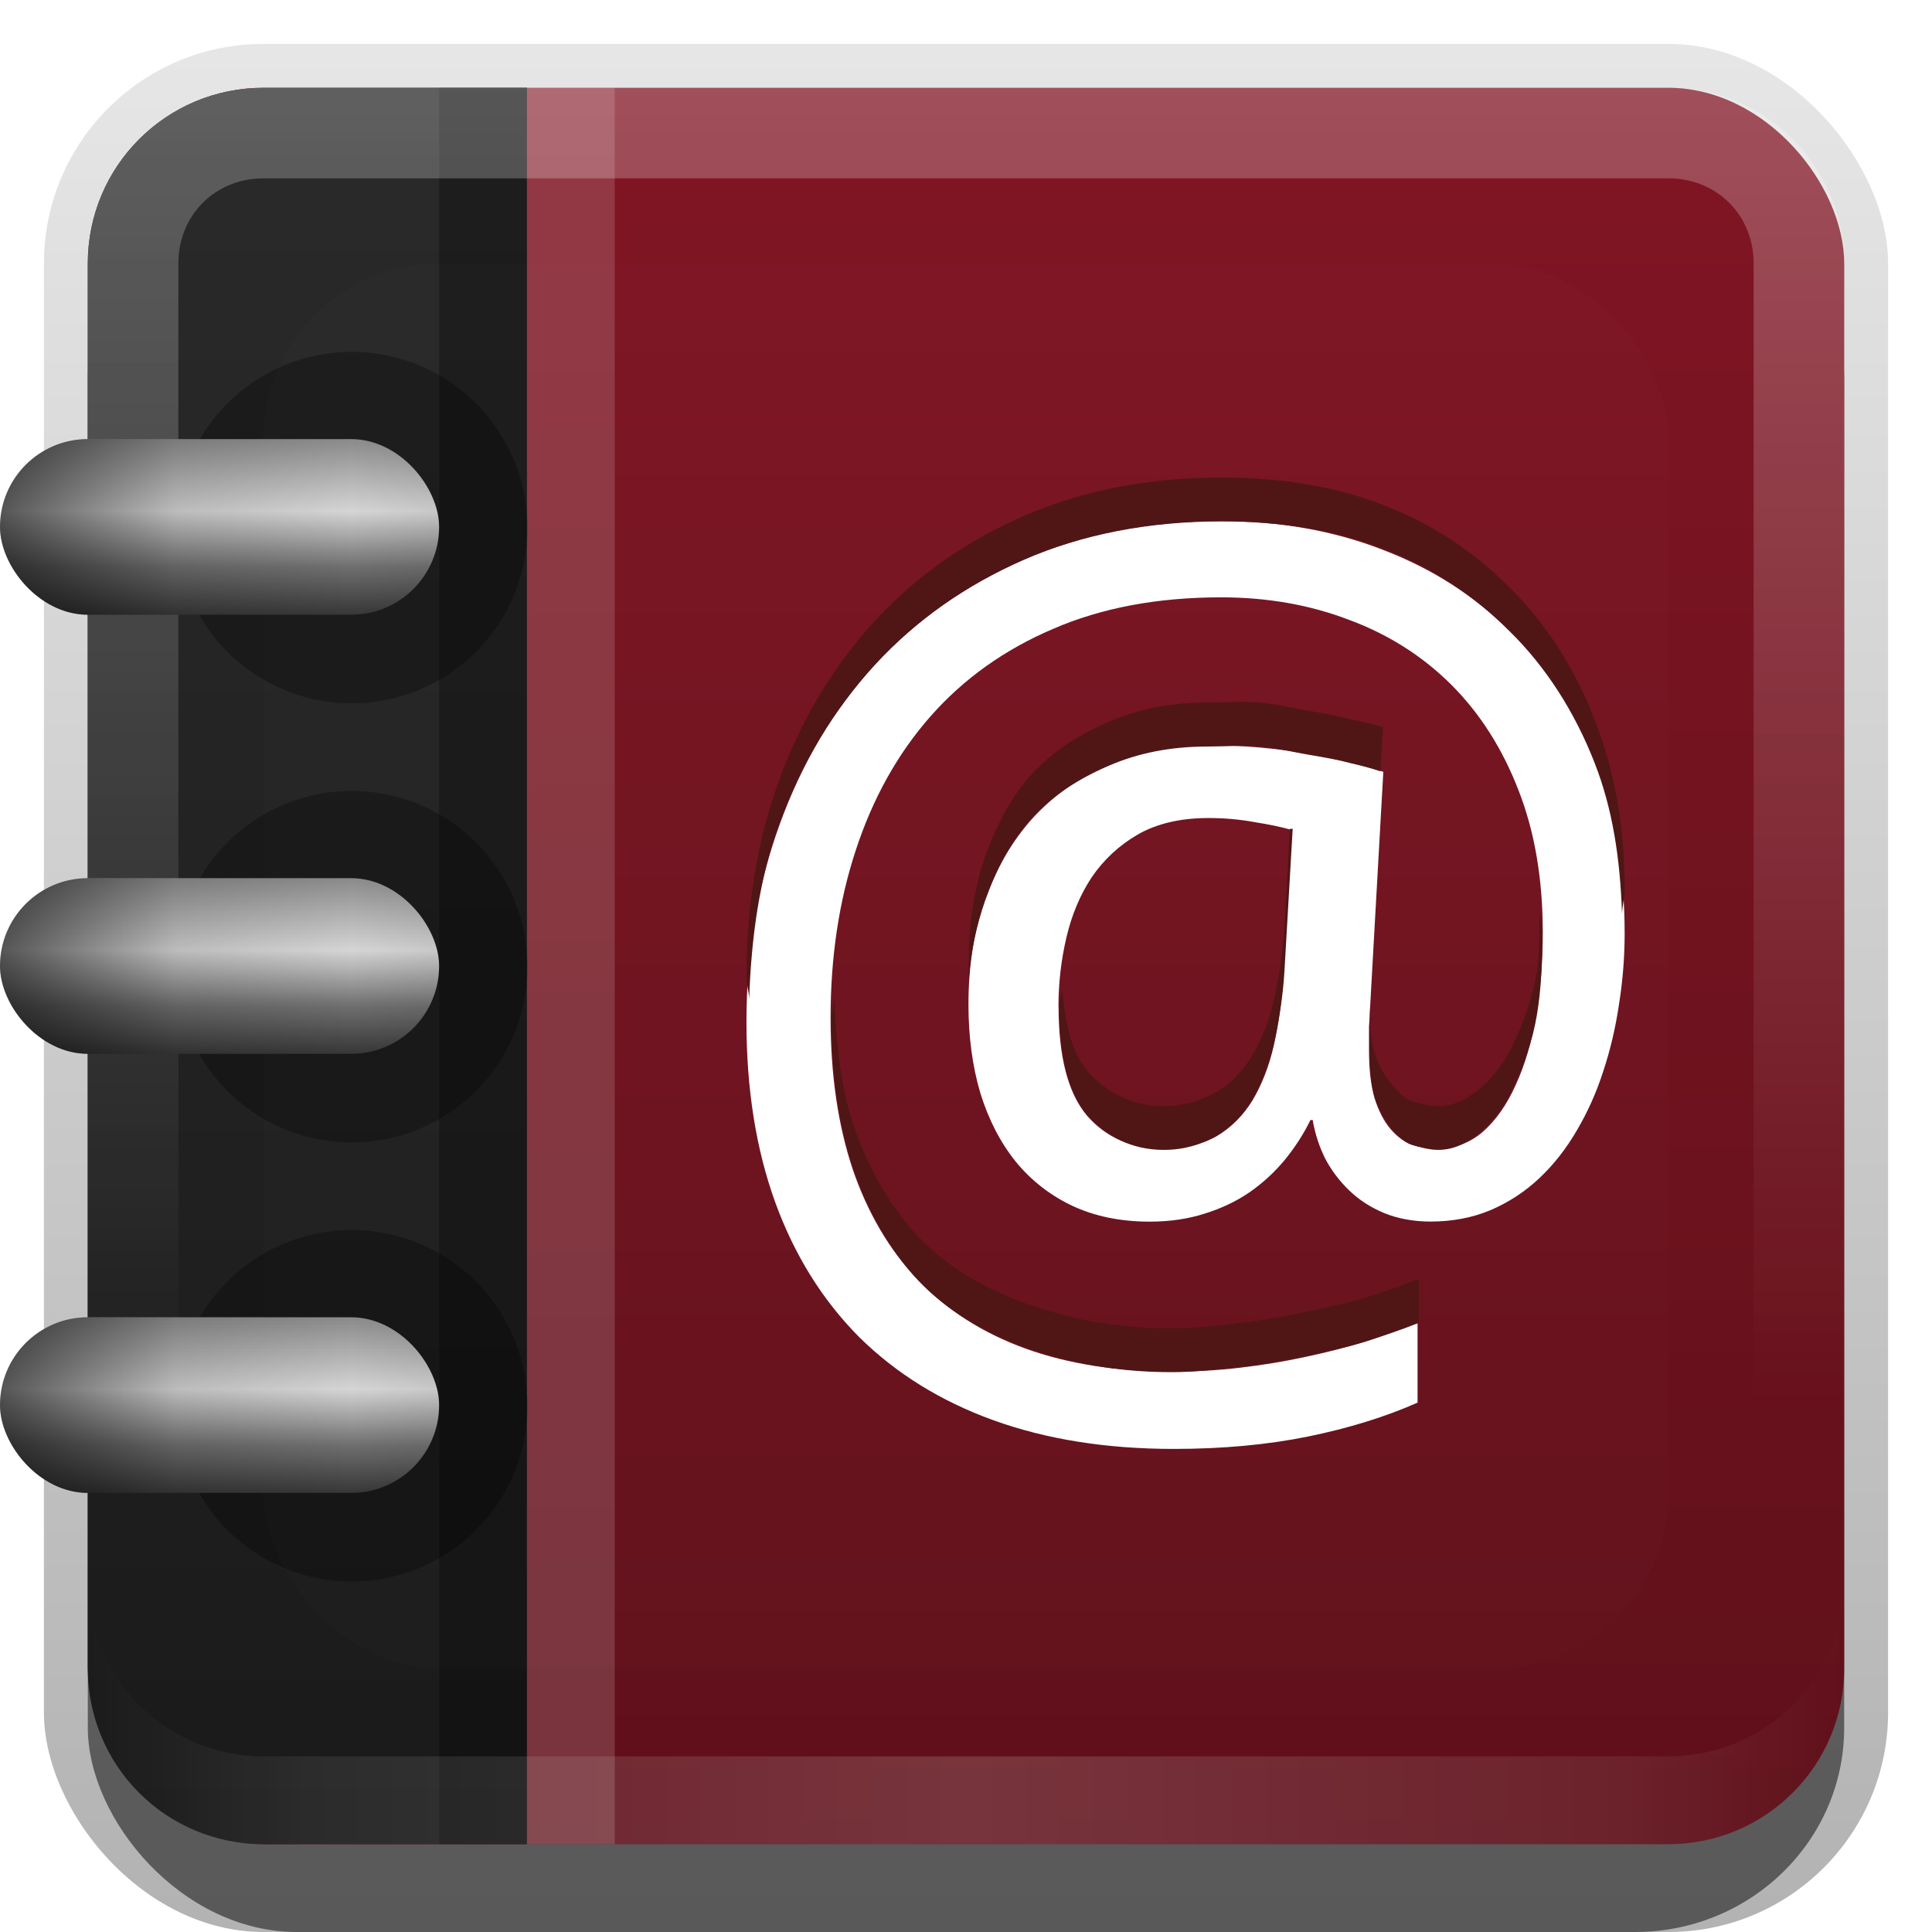 <?xml version="1.0" encoding="UTF-8" standalone="no"?>
<!-- Created with Inkscape (http://www.inkscape.org/) -->

<svg
   xmlns:dc="http://purl.org/dc/elements/1.1/"
   xmlns:cc="http://creativecommons.org/ns#"
   xmlns:rdf="http://www.w3.org/1999/02/22-rdf-syntax-ns#"
   xmlns:svg="http://www.w3.org/2000/svg"
   xmlns="http://www.w3.org/2000/svg"
   xmlns:xlink="http://www.w3.org/1999/xlink"
   xmlns:sodipodi="http://sodipodi.sourceforge.net/DTD/sodipodi-0.dtd"
   xmlns:inkscape="http://www.inkscape.org/namespaces/inkscape"
   width="22"
   height="22"
   id="svg2"
   sodipodi:version="0.32"
   inkscape:version="0.48.0 r9654"
   version="1.0"
   sodipodi:docname="addressbook.svg"
   inkscape:output_extension="org.inkscape.output.svg.inkscape"
   style="display:inline">
  <defs
     id="defs4">
    <linearGradient
       inkscape:collect="always"
       id="linearGradient3327">
      <stop
         style="stop-color:#000000;stop-opacity:1;"
         offset="0"
         id="stop3330" />
      <stop
         style="stop-color:#000000;stop-opacity:0;"
         offset="1"
         id="stop3333" />
    </linearGradient>
    <linearGradient
       inkscape:collect="always"
       xlink:href="#linearGradient3327"
       id="linearGradient3335"
       x1="11.375"
       y1="22"
       x2="11.375"
       y2="-9.817"
       gradientUnits="userSpaceOnUse" />
    <inkscape:perspective
       sodipodi:type="inkscape:persp3d"
       inkscape:vp_x="0 : 11 : 1"
       inkscape:vp_y="0 : 1000 : 0"
       inkscape:vp_z="22 : 11 : 1"
       inkscape:persp3d-origin="11 : 7.3333333 : 1"
       id="perspective2531" />
    <linearGradient
       id="ButtonShadow"
       gradientTransform="scale(0.988,1.012)"
       x1="9.355"
       y1="21.743"
       x2="9.355"
       y2="0.494"
       gradientUnits="userSpaceOnUse">
      <stop
         id="stop3277"
         offset="0"
         style="stop-color:#000000;stop-opacity:0.706;" />
      <stop
         id="stop3279"
         offset="1"
         style="stop-color:#000000;stop-opacity:0.157;" />
    </linearGradient>
    <linearGradient
       inkscape:collect="always"
       id="linearGradient3232">
      <stop
         style="stop-color:#000000;stop-opacity:1;"
         offset="0"
         id="stop3234" />
      <stop
         style="stop-color:#000000;stop-opacity:0;"
         offset="1"
         id="stop3236" />
    </linearGradient>
    <linearGradient
       gradientUnits="userSpaceOnUse"
       y2="-6"
       x2="11"
       y1="14.806"
       x1="11"
       id="linearGradient3221"
       xlink:href="#linearGradient3232"
       inkscape:collect="always" />
    <linearGradient
       id="ButtonColor"
       x1="10.32"
       y1="21"
       x2="10.32"
       y2="0.999"
       gradientUnits="userSpaceOnUse">
      <stop
         style="stop-color:#29669f;stop-opacity:1;"
         offset="0"
         id="stop3189" />
      <stop
         style="stop-color:#88b6e0;stop-opacity:1;"
         offset="1"
         id="stop3191" />
    </linearGradient>
    <linearGradient
       inkscape:collect="always"
       xlink:href="#ButtonShadow"
       id="linearGradient38042"
       gradientUnits="userSpaceOnUse"
       gradientTransform="scale(0.988,1.012)"
       x1="9.355"
       y1="21.743"
       x2="9.355"
       y2="0.494" />
    <filter
       inkscape:collect="always"
       id="filter3194"
       x="-0.18"
       width="1.36"
       y="-0.18"
       height="1.36"
       color-interpolation-filters="sRGB">
      <feGaussianBlur
         inkscape:collect="always"
         stdDeviation="1.2"
         id="feGaussianBlur3196" />
    </filter>
    <clipPath
       clipPathUnits="userSpaceOnUse"
       id="clipPath2849">
      <rect
         ry="2"
         rx="2"
         y="1"
         x="1"
         height="20"
         width="20"
         id="rect2851"
         style="fill:#ffffff;fill-opacity:1;fill-rule:evenodd;stroke:none;display:inline" />
    </clipPath>
    <inkscape:perspective
       id="perspective3822"
       inkscape:persp3d-origin="0.5 : 0.33333333 : 1"
       inkscape:vp_z="1 : 0.5 : 1"
       inkscape:vp_y="0 : 1000 : 0"
       inkscape:vp_x="0 : 0.5 : 1"
       sodipodi:type="inkscape:persp3d" />
    <linearGradient
       id="linearGradient3640">
      <stop
         style="stop-color:#1a1a1a;stop-opacity:1;"
         offset="0"
         id="stop3642" />
      <stop
         style="stop-color:#2a2a2a;stop-opacity:1;"
         offset="1"
         id="stop3644" />
    </linearGradient>
    <linearGradient
       inkscape:collect="always"
       xlink:href="#linearGradient3627"
       id="linearGradient3633"
       x1="54.75"
       y1="90"
       x2="54.75"
       y2="5.979"
       gradientUnits="userSpaceOnUse" />
    <linearGradient
       id="linearGradient3627">
      <stop
         style="stop-color:#5f101a;stop-opacity:1;"
         offset="0"
         id="stop3629" />
      <stop
         style="stop-color:#811524;stop-opacity:1;"
         offset="1"
         id="stop3631" />
    </linearGradient>
    <linearGradient
       inkscape:collect="always"
       xlink:href="#linearGradient3640"
       id="linearGradient3660"
       x1="5"
       y1="21"
       x2="5"
       y2="0.975"
       gradientUnits="userSpaceOnUse" />
    <linearGradient
       inkscape:collect="always"
       xlink:href="#linearGradient3627"
       id="linearGradient3670"
       gradientUnits="userSpaceOnUse"
       gradientTransform="translate(11.119,-6.258)"
       x1="-3.061"
       y1="27.258"
       x2="-3.061"
       y2="7.254" />
    <inkscape:perspective
       id="perspective3846"
       inkscape:persp3d-origin="0.5 : 0.33333333 : 1"
       inkscape:vp_z="1 : 0.5 : 1"
       inkscape:vp_y="0 : 1000 : 0"
       inkscape:vp_x="0 : 0.5 : 1"
       sodipodi:type="inkscape:persp3d" />
    <linearGradient
       inkscape:collect="always"
       xlink:href="#linearGradient3778"
       id="linearGradient3784"
       x1="10"
       y1="24"
       x2="18"
       y2="24"
       gradientUnits="userSpaceOnUse"
       gradientTransform="matrix(0,1,1,0,-10,10)" />
    <linearGradient
       id="linearGradient3778">
      <stop
         style="stop-color:#000000;stop-opacity:1;"
         offset="0"
         id="stop3780" />
      <stop
         id="stop3786"
         offset="0.5"
         style="stop-color:#000000;stop-opacity:0;" />
      <stop
         style="stop-color:#ffffff;stop-opacity:1;"
         offset="1"
         id="stop3782" />
    </linearGradient>
    <linearGradient
       inkscape:collect="always"
       xlink:href="#linearGradient3745"
       id="linearGradient3751"
       x1="9"
       y1="22"
       x2="9"
       y2="26"
       gradientUnits="userSpaceOnUse" />
    <linearGradient
       id="linearGradient3745">
      <stop
         style="stop-color:#8a8a8a;stop-opacity:1;"
         offset="0"
         id="stop3747" />
      <stop
         id="stop3753"
         offset="0.41"
         style="stop-color:#d5d5d5;stop-opacity:1;" />
      <stop
         style="stop-color:#6f6f6f;stop-opacity:1;"
         offset="0.727"
         id="stop3755" />
      <stop
         style="stop-color:#373737;stop-opacity:1;"
         offset="1"
         id="stop3749" />
    </linearGradient>
    <linearGradient
       inkscape:collect="always"
       xlink:href="#linearGradient3761"
       id="linearGradient3767"
       x1="4"
       y1="24"
       x2="12"
       y2="24"
       gradientUnits="userSpaceOnUse"
       spreadMethod="reflect" />
    <linearGradient
       id="linearGradient3761">
      <stop
         style="stop-color:#000000;stop-opacity:1;"
         offset="0"
         id="stop3763" />
      <stop
         id="stop3769"
         offset="0.5"
         style="stop-color:#000000;stop-opacity:0.194;" />
      <stop
         style="stop-color:#000000;stop-opacity:0;"
         offset="1"
         id="stop3765" />
    </linearGradient>
    <linearGradient
       y2="24"
       x2="12"
       y1="24"
       x1="4"
       spreadMethod="reflect"
       gradientUnits="userSpaceOnUse"
       id="linearGradient3872"
       xlink:href="#linearGradient3761"
       inkscape:collect="always" />
    <linearGradient
       inkscape:collect="always"
       xlink:href="#linearGradient3761"
       id="linearGradient3735"
       gradientUnits="userSpaceOnUse"
       spreadMethod="reflect"
       x1="4"
       y1="24"
       x2="12"
       y2="24"
       gradientTransform="matrix(0.5,0,0,0.5,-2,-4)" />
    <linearGradient
       inkscape:collect="always"
       xlink:href="#linearGradient3745"
       id="linearGradient3738"
       gradientUnits="userSpaceOnUse"
       x1="9"
       y1="22"
       x2="9"
       y2="26"
       gradientTransform="matrix(0.5,0,0,0.5,-2,-4)" />
    <linearGradient
       inkscape:collect="always"
       xlink:href="#linearGradient3778"
       id="linearGradient3743"
       gradientUnits="userSpaceOnUse"
       gradientTransform="matrix(0,1,1,0,-28,-7)"
       x1="10"
       y1="24"
       x2="18"
       y2="24" />
    <linearGradient
       inkscape:collect="always"
       xlink:href="#linearGradient3745"
       id="linearGradient3750"
       gradientUnits="userSpaceOnUse"
       gradientTransform="matrix(0.5,0,0,0.5,-2,-4)"
       x1="9"
       y1="22"
       x2="9"
       y2="26" />
    <linearGradient
       inkscape:collect="always"
       xlink:href="#linearGradient3761"
       id="linearGradient3752"
       gradientUnits="userSpaceOnUse"
       gradientTransform="matrix(0.5,0,0,0.5,-2,-4)"
       spreadMethod="reflect"
       x1="4"
       y1="24"
       x2="12"
       y2="24" />
    <linearGradient
       inkscape:collect="always"
       xlink:href="#linearGradient3745"
       id="linearGradient3762"
       gradientUnits="userSpaceOnUse"
       gradientTransform="matrix(0.5,0,0,0.5,-2,-4)"
       x1="9"
       y1="22"
       x2="9"
       y2="26" />
    <linearGradient
       inkscape:collect="always"
       xlink:href="#linearGradient3761"
       id="linearGradient3764"
       gradientUnits="userSpaceOnUse"
       gradientTransform="matrix(0.5,0,0,0.5,-2,-4)"
       spreadMethod="reflect"
       x1="4"
       y1="24"
       x2="12"
       y2="24" />
    <linearGradient
       inkscape:collect="always"
       xlink:href="#linearGradient3745"
       id="linearGradient3774"
       gradientUnits="userSpaceOnUse"
       gradientTransform="matrix(0.5,0,0,0.5,-2,-4)"
       x1="9"
       y1="22"
       x2="9"
       y2="26" />
    <linearGradient
       inkscape:collect="always"
       xlink:href="#linearGradient3761"
       id="linearGradient3776"
       gradientUnits="userSpaceOnUse"
       gradientTransform="matrix(0.5,0,0,0.5,-2,-4)"
       spreadMethod="reflect"
       x1="4"
       y1="24"
       x2="12"
       y2="24" />
    <linearGradient
       y2="16"
       x2="10"
       y1="1"
       x1="10"
       gradientUnits="userSpaceOnUse"
       id="linearGradient3078"
       xlink:href="#linearGradient3823"
       inkscape:collect="always"
       gradientTransform="translate(1,-1)" />
    <linearGradient
       id="linearGradient3823">
      <stop
         id="stop3825"
         offset="0"
         style="stop-color:#ffffff;stop-opacity:1;" />
      <stop
         id="stop3829"
         offset="1"
         style="stop-color:#ffffff;stop-opacity:0;" />
    </linearGradient>
    <linearGradient
       inkscape:collect="always"
       xlink:href="#linearGradient3831"
       id="linearGradient3845"
       x1="11"
       y1="19.5"
       x2="21"
       y2="19.5"
       gradientUnits="userSpaceOnUse"
       spreadMethod="reflect" />
    <linearGradient
       id="linearGradient3831">
      <stop
         style="stop-color:#ffffff;stop-opacity:1;"
         offset="0"
         id="stop3833" />
      <stop
         id="stop3821"
         offset="0.75"
         style="stop-color:#ffffff;stop-opacity:0.498;" />
      <stop
         style="stop-color:#ffffff;stop-opacity:0;"
         offset="1"
         id="stop3835" />
    </linearGradient>
    <linearGradient
       y2="16"
       x2="10"
       y1="1"
       x1="10"
       gradientUnits="userSpaceOnUse"
       id="linearGradient3859"
       xlink:href="#linearGradient3823"
       inkscape:collect="always" />
  </defs>
  <sodipodi:namedview
     id="base"
     pagecolor="#ffffff"
     bordercolor="#e7e7e7"
     borderopacity="1"
     inkscape:pageopacity="0.0"
     inkscape:pageshadow="2"
     inkscape:zoom="17.261742"
     inkscape:cx="-14.192272"
     inkscape:cy="13.276885"
     inkscape:document-units="px"
     inkscape:current-layer="layer1"
     showgrid="true"
     inkscape:showpageshadow="false"
     showguides="false"
     inkscape:guide-bbox="true"
     inkscape:window-width="1920"
     inkscape:window-height="1026"
     inkscape:window-x="0"
     inkscape:window-y="25"
     inkscape:window-maximized="1">
    <sodipodi:guide
       orientation="1,0"
       position="0,112"
       id="guide2383" />
    <sodipodi:guide
       orientation="0,1"
       position="26.278,128"
       id="guide2385" />
    <sodipodi:guide
       orientation="1,0"
       position="128,54.082"
       id="guide2387" />
    <sodipodi:guide
       orientation="0,1"
       position="78.156,0"
       id="guide2389" />
    <sodipodi:guide
       orientation="0,1"
       position="60.864,64.085"
       id="guide2391" />
    <inkscape:grid
       type="xygrid"
       id="grid3672"
       visible="true"
       enabled="true"
       empspacing="8"
       snapvisiblegridlinesonly="true" />
  </sodipodi:namedview>
  <g
     inkscape:label="Button"
     inkscape:groupmode="layer"
     id="layer1">
    <g
       style="display:inline"
       id="g3337">
      <rect
         ry="2.5"
         rx="2.5"
         y="0.5"
         x="0.5"
         height="21.5"
         width="21"
         id="rect3371"
         style="opacity:0.3;fill:url(#linearGradient3335);fill-opacity:1;stroke:none;display:inline" />
      <rect
         style="opacity:0.5;fill:#000000;fill-opacity:1;stroke:none;display:inline"
         id="rect2553"
         width="20"
         height="20"
         x="1"
         y="2"
         rx="2.381"
         ry="2.326" />
    </g>
    <rect
       style="fill:url(#linearGradient3670);fill-opacity:1;fill-rule:evenodd;stroke:none;display:inline"
       id="rect3173"
       width="20"
       height="20"
       x="1"
       y="1"
       rx="2"
       ry="2" />
    <path
       style="fill:url(#linearGradient3660);fill-opacity:1;stroke:none"
       d="M 3,1 C 1.892,1 1,1.892 1,3 l 0,16 c 0,1.108 0.892,2 2,2 L 6,21 6,1 3,1 z"
       id="rect3648"
       sodipodi:nodetypes="ccccccc"
       inkscape:connector-curvature="0" />
    <rect
       style="opacity:0.15;fill:#ffffff;fill-opacity:1;stroke:none"
       id="rect3662"
       width="1"
       height="20"
       x="6"
       y="1" />
    <rect
       y="1"
       x="5"
       height="20"
       width="1"
       id="rect3664"
       style="opacity:0.3;fill:#000000;fill-opacity:1;stroke:none" />
    <path
       style="opacity:0.25;fill:url(#linearGradient3859);fill-opacity:1;fill-rule:evenodd;stroke:none;display:inline"
       d="M 3,1 C 1.892,1 1,1.892 1,3 l 0,16 c 0,1.108 0.892,2 2,2 l 16,0 c 1.108,0 2,-0.892 2,-2 L 21,3 C 21,1.892 20.108,1 19,1 L 3,1 z m 0,1.031 16,0 c 0.55,0 0.969,0.419 0.969,0.969 l 0,16 c 0,0.55 -0.419,0.969 -0.969,0.969 l -16,0 C 2.45,19.969 2.031,19.55 2.031,19 l 0,-16 C 2.031,2.45 2.45,2.031 3,2.031 z"
       id="rect3050"
       inkscape:connector-curvature="0" />
    <path
       id="path3235"
       d="M 3,21 C 1.892,21 1,20.108 1,19 l 0,-1 c 0,1.108 0.892,2 2,2 l 16,0 c 1.108,0 2,-0.892 2,-2 l 0,1 c 0,1.108 -0.892,2 -2,2 L 3,21 z"
       style="opacity:0.15;fill:url(#linearGradient3845);fill-opacity:1;fill-rule:evenodd;stroke:none;display:inline"
       inkscape:connector-curvature="0" />
  </g>
  <g
     inkscape:groupmode="layer"
     id="layer2"
     inkscape:label="Highlight"
     sodipodi:insensitive="true">
    <rect
       style="opacity:0.1;fill:#ffffff;fill-opacity:1;fill-rule:nonzero;stroke:none;display:inline;filter:url(#filter3194)"
       id="rect2410"
       width="16"
       height="16"
       x="3"
       y="3"
       rx="2"
       ry="2"
       clip-path="url(#clipPath2849)" />
  </g>
  <g
     inkscape:groupmode="layer"
     id="layer3"
     inkscape:label="Symbol"
     sodipodi:insensitive="true">
    <path
       id="path3673"
       style="font-size:13.162px;font-style:normal;font-variant:normal;font-weight:normal;font-stretch:normal;text-align:start;line-height:125%;writing-mode:lr-tb;text-anchor:start;fill:#ffffff;fill-opacity:1;stroke:none;font-family:Droid Sans;-inkscape-font-specification:Droid Sans"
       d="m 18.5,10.632 c -1.1e-5,0.266 -0.021,0.533 -0.064,0.803 -0.039,0.266 -0.099,0.521 -0.18,0.765 -0.077,0.24 -0.178,0.465 -0.302,0.675 -0.12,0.206 -0.261,0.386 -0.424,0.54 -0.163,0.154 -0.349,0.276 -0.559,0.366 -0.206,0.086 -0.433,0.129 -0.681,0.129 -0.193,2e-6 -0.368,-0.032 -0.527,-0.096 -0.154,-0.064 -0.287,-0.15 -0.398,-0.257 -0.111,-0.107 -0.204,-0.229 -0.276,-0.366 -0.069,-0.141 -0.116,-0.287 -0.141,-0.437 l -0.026,0 c -0.077,0.159 -0.174,0.308 -0.289,0.45 -0.116,0.141 -0.251,0.266 -0.405,0.373 -0.15,0.103 -0.321,0.184 -0.514,0.244 -0.189,0.06 -0.396,0.09 -0.623,0.09 -0.33,2e-6 -0.623,-0.06 -0.88,-0.18 -0.253,-0.12 -0.467,-0.287 -0.643,-0.501 -0.176,-0.219 -0.311,-0.48 -0.405,-0.784 -0.09,-0.304 -0.135,-0.641 -0.135,-1.009 -3e-6,-0.433 0.062,-0.829 0.186,-1.189 0.129,-0.36 0.311,-0.671 0.546,-0.932 0.24,-0.261 0.529,-0.465 0.868,-0.611 0.338,-0.146 0.718,-0.219 1.138,-0.219 0.193,6.8e-6 0.386,0.009 0.578,0.026 0.193,0.017 0.377,0.041 0.553,0.071 0.176,0.03 0.336,0.064 0.482,0.103 0.15,0.034 0.274,0.069 0.373,0.103 L 15.602,11.461 c -0.004,0.094 -0.009,0.171 -0.013,0.231 -8e-6,0.056 -8e-6,0.101 0,0.135 -8e-6,0.034 -8e-6,0.06 0,0.077 -8e-6,0.017 -8e-6,0.032 0,0.045 -8e-6,0.227 0.021,0.413 0.064,0.559 0.047,0.146 0.107,0.261 0.18,0.347 0.073,0.086 0.154,0.146 0.244,0.18 0.094,0.03 0.191,0.045 0.289,0.045 0.197,3e-6 0.371,-0.064 0.521,-0.193 0.15,-0.133 0.274,-0.311 0.373,-0.533 0.103,-0.223 0.18,-0.484 0.231,-0.784 0.051,-0.3 0.077,-0.617 0.077,-0.951 C 17.568,10.011 17.476,9.471 17.292,9 17.108,8.524 16.853,8.124 16.527,7.798 16.201,7.473 15.814,7.226 15.364,7.059 14.918,6.888 14.432,6.802 13.905,6.802 13.181,6.802 12.542,6.922 11.99,7.162 11.437,7.398 10.972,7.73 10.595,8.158 10.222,8.582 9.94,9.088 9.747,9.675 9.554,10.258 9.458,10.896 9.458,11.59 c -1.7e-6,0.647 0.084,1.221 0.251,1.722 0.171,0.501 0.42,0.923 0.746,1.266 0.33,0.343 0.737,0.602 1.221,0.778 0.488,0.176 1.048,0.263 1.677,0.263 0.261,-1e-6 0.518,-0.015 0.771,-0.045 0.257,-0.03 0.503,-0.071 0.739,-0.122 0.24,-0.051 0.467,-0.109 0.681,-0.174 0.214,-0.069 0.413,-0.139 0.598,-0.212 l 0,0.906 c -0.368,0.163 -0.784,0.291 -1.247,0.386 -0.463,0.094 -0.973,0.141 -1.53,0.141 -0.767,-1e-6 -1.452,-0.109 -2.057,-0.328 C 10.709,15.954 10.199,15.637 9.779,15.221 9.363,14.801 9.046,14.291 8.828,13.692 8.609,13.087 8.5,12.402 8.5,11.635 8.5,10.829 8.626,10.08 8.879,9.386 9.132,8.687 9.492,8.083 9.959,7.573 10.43,7.063 10.998,6.663 11.662,6.371 c 0.668,-0.291 1.416,-0.437 2.243,-0.437 0.668,9.4e-6 1.283,0.109 1.844,0.328 0.561,0.214 1.045,0.525 1.452,0.932 0.411,0.403 0.73,0.895 0.958,1.478 C 18.386,9.251 18.5,9.904 18.5,10.632 m -6.446,0.829 c -4e-6,0.57 0.107,0.983 0.321,1.24 0.219,0.253 0.51,0.379 0.874,0.379 0.236,3e-6 0.437,-0.047 0.604,-0.141 0.167,-0.099 0.304,-0.236 0.411,-0.411 0.107,-0.18 0.189,-0.392 0.244,-0.636 0.056,-0.248 0.092,-0.521 0.109,-0.816 l 0.09,-1.626 c -0.12,-0.034 -0.264,-0.064 -0.431,-0.09 -0.163,-0.03 -0.334,-0.045 -0.514,-0.045 -0.317,6e-6 -0.585,0.062 -0.803,0.186 -0.214,0.124 -0.39,0.287 -0.527,0.488 -0.133,0.201 -0.229,0.431 -0.289,0.688 -0.06,0.257 -0.09,0.518 -0.09,0.784"
       inkscape:connector-curvature="0" />
    <path
       style="font-size:13.162px;font-style:normal;font-variant:normal;font-weight:normal;font-stretch:normal;text-align:start;line-height:125%;writing-mode:lr-tb;text-anchor:start;fill:#501616;fill-opacity:1;stroke:none;font-family:Droid Sans;-inkscape-font-specification:Droid Sans"
       d="m 13.906,7.438 c -0.827,9.4e-6 -1.582,0.146 -2.25,0.438 -0.664,0.291 -1.216,0.678 -1.688,1.188 C 9.502,9.572 9.128,10.177 8.875,10.875 8.622,11.569 8.5,12.32 8.5,13.125 c -10e-8,0.088 0.028,0.164 0.031,0.25 0.024,-0.707 0.118,-1.381 0.344,-2 0.253,-0.698 0.627,-1.303 1.094,-1.812 0.471,-0.51 1.023,-0.896 1.688,-1.188 0.668,-0.291 1.423,-0.437 2.25,-0.438 0.668,9.4e-6 1.282,0.094 1.844,0.312 0.561,0.214 1.03,0.53 1.438,0.938 0.411,0.403 0.742,0.917 0.969,1.5 0.203,0.517 0.291,1.082 0.312,1.719 C 18.474,12.314 18.5,12.217 18.5,12.125 18.5,11.397 18.383,10.766 18.156,10.188 17.929,9.605 17.599,9.09 17.188,8.688 16.78,8.28 16.311,7.964 15.75,7.75 15.189,7.532 14.575,7.438 13.906,7.438 z M 13.75,10 c -0.42,7e-6 -0.787,0.073 -1.125,0.219 -0.338,0.146 -0.635,0.332 -0.875,0.594 -0.236,0.261 -0.403,0.578 -0.531,0.938 -0.124,0.36 -0.188,0.755 -0.188,1.188 -10e-7,0.076 -0.004,0.146 0,0.219 0.022,-0.323 0.091,-0.627 0.188,-0.906 0.129,-0.36 0.296,-0.676 0.531,-0.938 0.24,-0.261 0.537,-0.448 0.875,-0.594 0.338,-0.146 0.705,-0.219 1.125,-0.219 0.193,7e-6 0.401,-0.017 0.594,0 0.193,0.017 0.387,0.064 0.562,0.094 0.176,0.03 0.323,0.055 0.469,0.094 0.138,0.032 0.249,0.062 0.344,0.094 l 0.031,-0.5 C 15.651,10.247 15.525,10.222 15.375,10.188 15.229,10.149 15.082,10.124 14.906,10.094 14.731,10.064 14.537,10.017 14.344,10 c -0.193,-0.017 -0.401,7e-6 -0.594,0 z m 0.938,1.438 -0.062,1.125 c -0.017,0.296 -0.069,0.595 -0.125,0.844 -0.056,0.244 -0.143,0.445 -0.25,0.625 -0.107,0.176 -0.239,0.308 -0.406,0.406 -0.167,0.094 -0.358,0.156 -0.594,0.156 -0.364,3e-6 -0.656,-0.153 -0.875,-0.406 -0.172,-0.207 -0.247,-0.529 -0.281,-0.938 -0.005,0.074 -0.031,0.144 -0.031,0.219 -4e-6,0.57 0.098,0.962 0.312,1.219 0.219,0.253 0.511,0.406 0.875,0.406 0.236,3e-6 0.427,-0.062 0.594,-0.156 0.167,-0.099 0.299,-0.231 0.406,-0.406 0.107,-0.18 0.194,-0.381 0.25,-0.625 0.056,-0.248 0.108,-0.548 0.125,-0.844 l 0.094,-1.625 c -0.008,-0.002 -0.023,0.002 -0.031,0 z m 2.844,0.938 c -0.01,0.238 0.006,0.468 -0.031,0.688 -0.051,0.3 -0.147,0.558 -0.25,0.781 -0.099,0.223 -0.225,0.398 -0.375,0.531 -0.15,0.129 -0.303,0.219 -0.5,0.219 -0.099,0 -0.218,-0.033 -0.312,-0.062 -0.09,-0.034 -0.146,-0.102 -0.219,-0.188 C 15.771,14.258 15.703,14.146 15.656,14 c -0.041,-0.138 -0.06,-0.321 -0.062,-0.531 -0.004,0.094 0.004,0.159 0,0.219 l 0,0.125 0,0.094 0,0.031 c -8e-6,0.227 0.02,0.417 0.062,0.562 0.047,0.146 0.115,0.258 0.188,0.344 0.073,0.086 0.129,0.153 0.219,0.188 0.094,0.03 0.214,0.062 0.312,0.062 0.197,3e-6 0.35,-0.09 0.5,-0.219 0.15,-0.133 0.276,-0.308 0.375,-0.531 0.103,-0.223 0.199,-0.481 0.25,-0.781 0.051,-0.3 0.062,-0.603 0.062,-0.938 -1e-6,-0.087 -0.027,-0.166 -0.031,-0.25 z M 9.5,13.344 c -0.003,0.085 -0.031,0.163 -0.031,0.25 -1.7e-6,0.647 0.083,1.217 0.25,1.719 0.171,0.501 0.424,0.938 0.75,1.281 0.33,0.343 0.735,0.574 1.219,0.75 0.488,0.176 1.026,0.281 1.656,0.281 0.261,-1e-6 0.528,-0.033 0.781,-0.062 0.257,-0.03 0.514,-0.074 0.75,-0.125 0.24,-0.051 0.442,-0.092 0.656,-0.156 0.214,-0.069 0.441,-0.146 0.625,-0.219 l 0,-0.5 c -0.184,0.073 -0.411,0.15 -0.625,0.219 -0.214,0.064 -0.416,0.105 -0.656,0.156 -0.236,0.051 -0.493,0.095 -0.75,0.125 -0.253,0.03 -0.52,0.062 -0.781,0.062 -0.63,-1e-6 -1.168,-0.106 -1.656,-0.281 -0.484,-0.176 -0.889,-0.407 -1.219,-0.75 C 10.143,15.751 9.89,15.314 9.719,14.812 9.575,14.381 9.52,13.884 9.5,13.344 z"
       transform="translate(0,-2)"
       id="path3676"
       inkscape:connector-curvature="0" />
    <g
       id="g3745"
       transform="translate(0,-2)">
      <path
         transform="matrix(0.667,0,0,0.667,-5.333,-8)"
         d="m 17,24 a 3,3 0 1 1 -6,0 3,3 0 1 1 6,0 z"
         sodipodi:ry="3"
         sodipodi:rx="3"
         sodipodi:cy="24"
         sodipodi:cx="14"
         id="path3771"
         style="opacity:0.3;fill:#000000;fill-opacity:1;stroke:none"
         sodipodi:type="arc" />
      <rect
         ry="1"
         rx="1"
         y="7"
         x="0"
         height="2"
         width="5"
         id="rect3733"
         style="fill:url(#linearGradient3750);fill-opacity:1;stroke:none" />
      <rect
         style="opacity:0.6;fill:url(#linearGradient3752);fill-opacity:1;stroke:none"
         id="rect3759"
         width="5"
         height="2"
         x="0"
         y="7"
         rx="1"
         ry="1" />
    </g>
    <g
       id="g3754"
       transform="translate(0,3)">
      <path
         sodipodi:type="arc"
         style="opacity:0.3;fill:#000000;fill-opacity:1;stroke:none"
         id="path3756"
         sodipodi:cx="14"
         sodipodi:cy="24"
         sodipodi:rx="3"
         sodipodi:ry="3"
         d="m 17,24 a 3,3 0 1 1 -6,0 3,3 0 1 1 6,0 z"
         transform="matrix(0.667,0,0,0.667,-5.333,-8)" />
      <rect
         style="fill:url(#linearGradient3762);fill-opacity:1;stroke:none"
         id="rect3758"
         width="5"
         height="2"
         x="0"
         y="7"
         rx="1"
         ry="1" />
      <rect
         ry="1"
         rx="1"
         y="7"
         x="0"
         height="2"
         width="5"
         id="rect3760"
         style="opacity:0.6;fill:url(#linearGradient3764);fill-opacity:1;stroke:none" />
    </g>
    <g
       transform="translate(0,8)"
       id="g3766">
      <path
         transform="matrix(0.667,0,0,0.667,-5.333,-8)"
         d="m 17,24 a 3,3 0 1 1 -6,0 3,3 0 1 1 6,0 z"
         sodipodi:ry="3"
         sodipodi:rx="3"
         sodipodi:cy="24"
         sodipodi:cx="14"
         id="path3768"
         style="opacity:0.3;fill:#000000;fill-opacity:1;stroke:none"
         sodipodi:type="arc" />
      <rect
         ry="1"
         rx="1"
         y="7"
         x="0"
         height="2"
         width="5"
         id="rect3770"
         style="fill:url(#linearGradient3774);fill-opacity:1;stroke:none" />
      <rect
         style="opacity:0.6;fill:url(#linearGradient3776);fill-opacity:1;stroke:none"
         id="rect3772"
         width="5"
         height="2"
         x="0"
         y="7"
         rx="1"
         ry="1" />
    </g>
  </g>
</svg>
